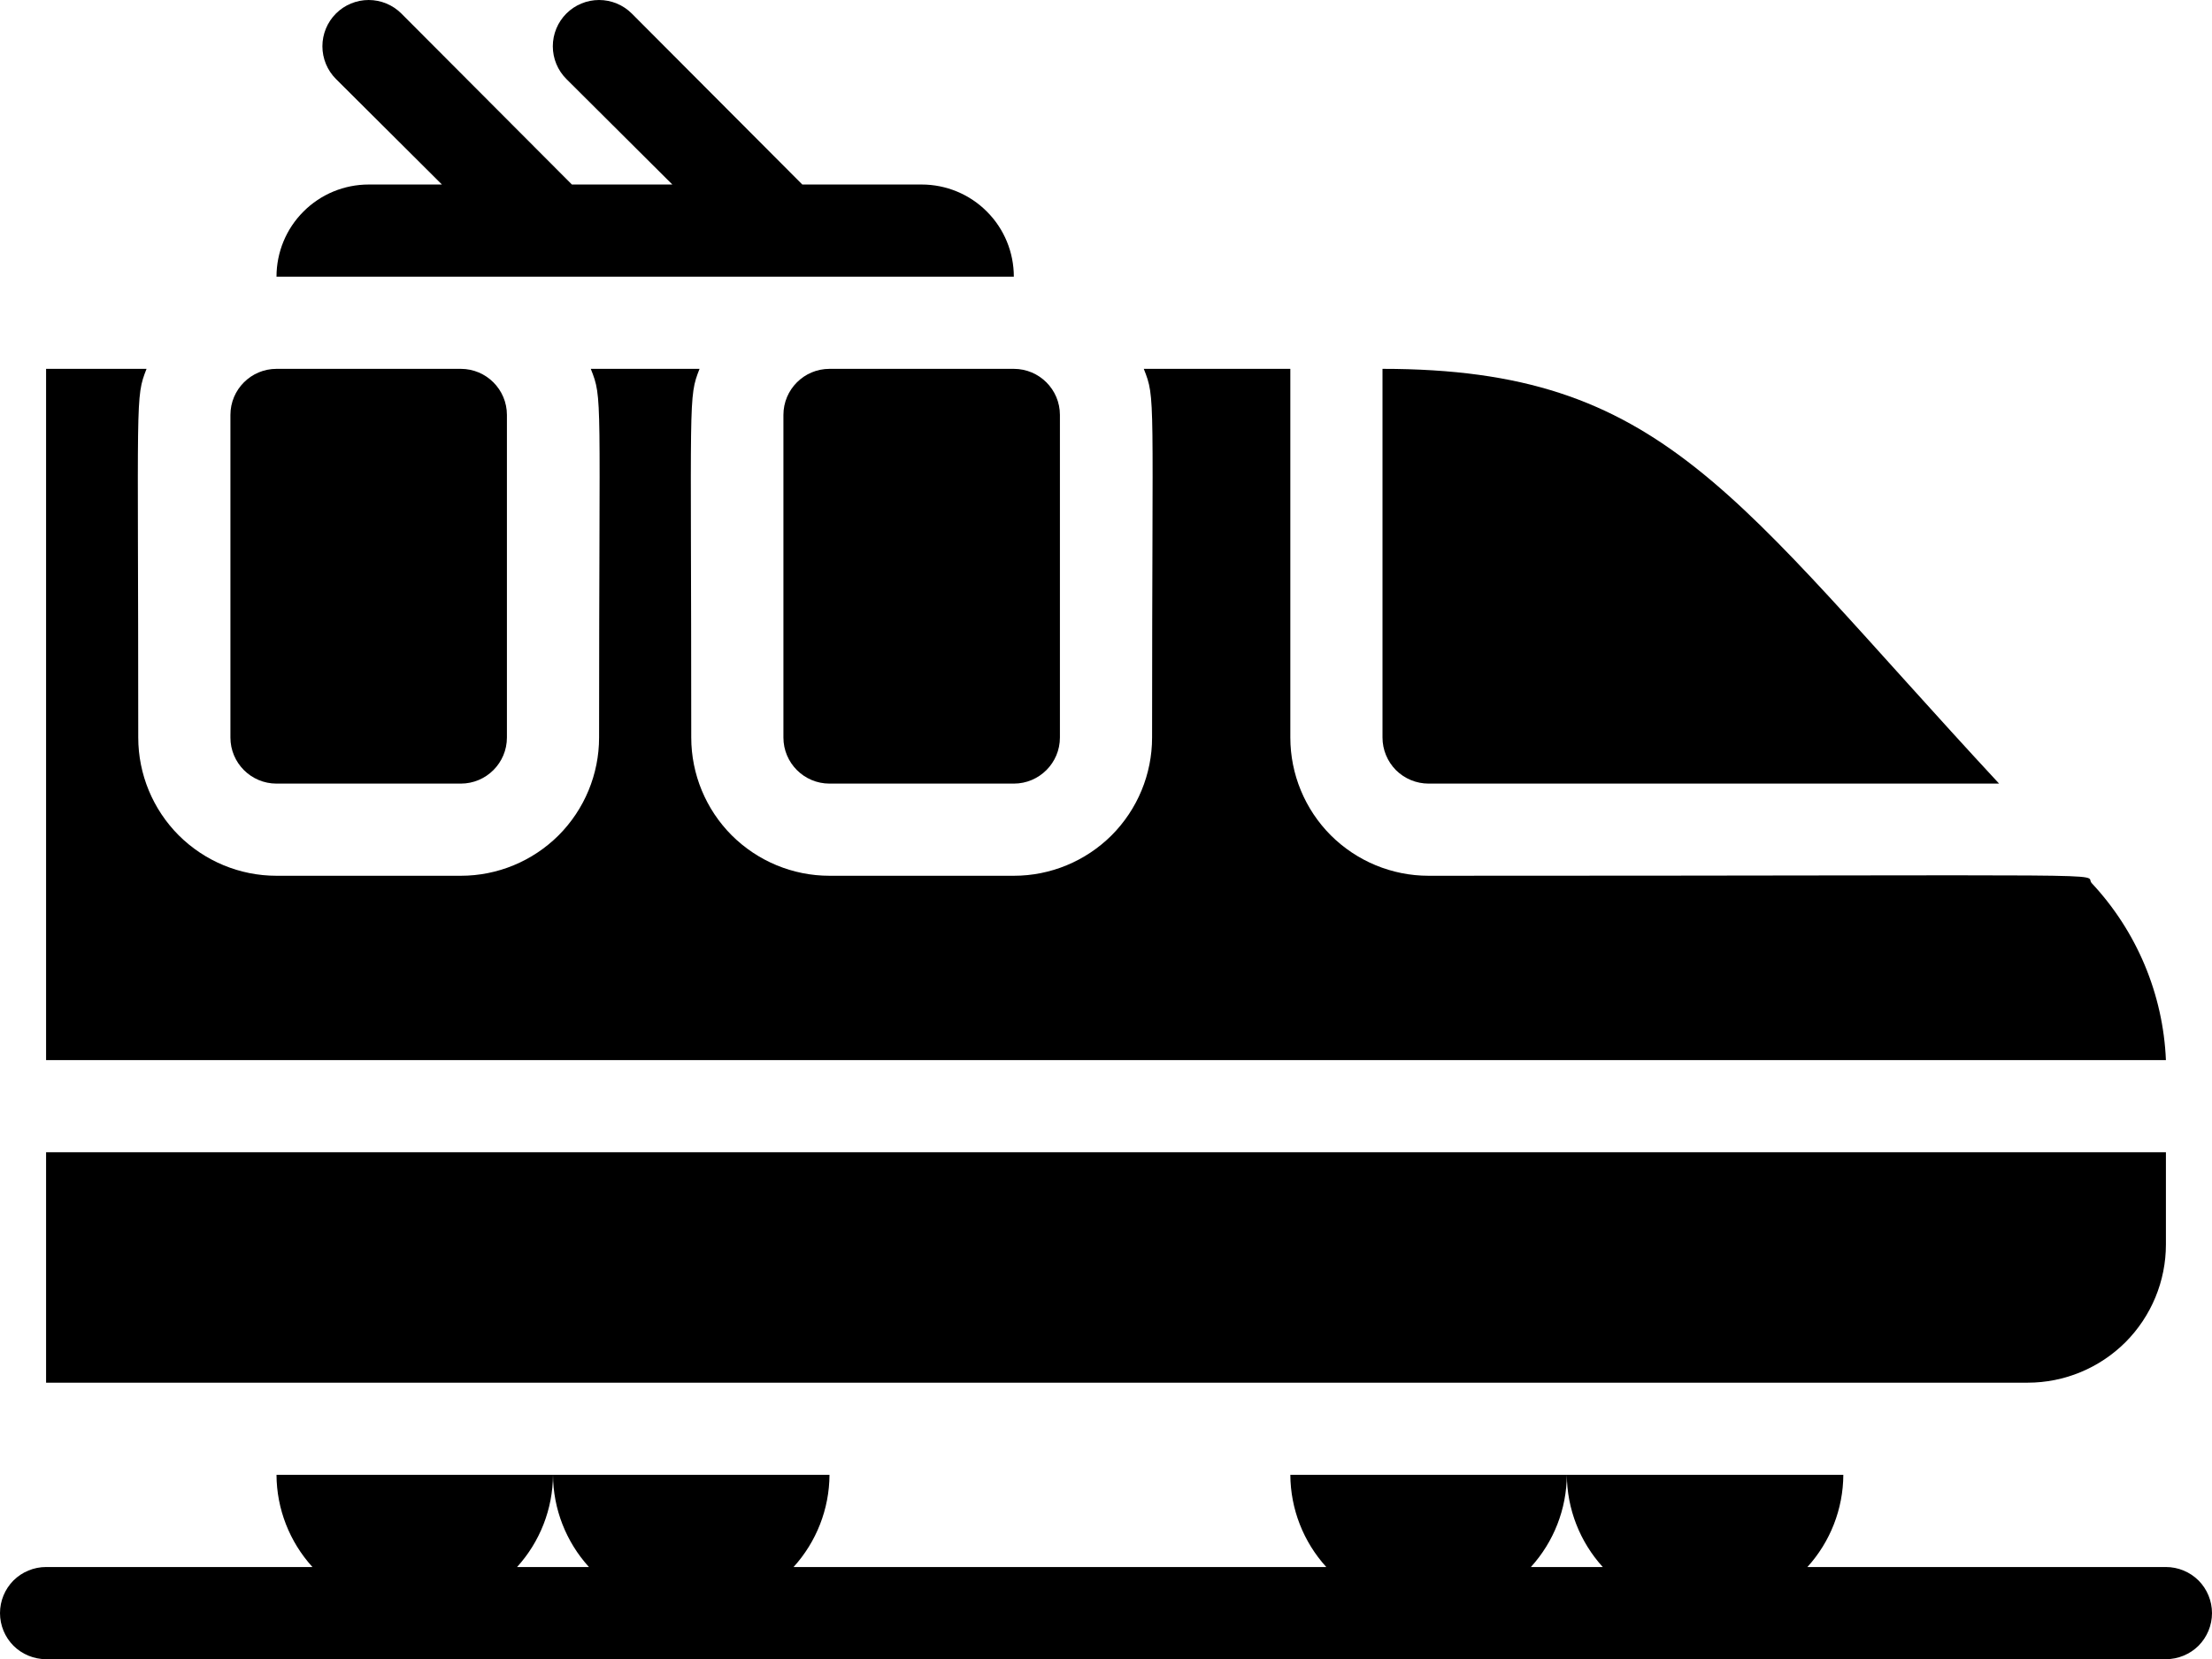 <svg width="24" height="18" viewBox="0 0 24 18" fill="none" xmlns="http://www.w3.org/2000/svg">
<path d="M15.5 8.502H21.69C18.785 5.372 18.055 4.002 15 4.002V8.002C15 8.135 15.053 8.262 15.146 8.356C15.24 8.449 15.367 8.502 15.5 8.502Z" fill="black"/>
<path d="M11 4.002H9C8.724 4.002 8.5 4.226 8.5 4.502V8.002C8.5 8.278 8.724 8.502 9 8.502H11C11.276 8.502 11.5 8.278 11.5 8.002V4.502C11.5 4.226 11.276 4.002 11 4.002Z" fill="black"/>
<path d="M5 4.002H3C2.724 4.002 2.5 4.226 2.5 4.502V8.002C2.5 8.278 2.724 8.502 3 8.502H5C5.276 8.502 5.5 8.278 5.5 8.002V4.502C5.5 4.226 5.276 4.002 5 4.002Z" fill="black"/>
<path d="M22.695 9.582C22.59 9.467 23.385 9.502 15.5 9.502C15.102 9.502 14.721 9.344 14.439 9.063C14.158 8.781 14 8.4 14 8.002V4.002H12.41C12.54 4.332 12.5 4.247 12.5 8.002C12.5 8.4 12.342 8.781 12.061 9.063C11.779 9.344 11.398 9.502 11 9.502H9C8.602 9.502 8.221 9.344 7.939 9.063C7.658 8.781 7.5 8.4 7.5 8.002C7.5 4.267 7.465 4.322 7.59 4.002H6.41C6.54 4.332 6.5 4.247 6.5 8.002C6.5 8.4 6.342 8.781 6.061 9.063C5.779 9.344 5.398 9.502 5 9.502H3C2.602 9.502 2.221 9.344 1.939 9.063C1.658 8.781 1.5 8.4 1.5 8.002C1.5 4.267 1.465 4.322 1.59 4.002H0.5V11.502H23.5C23.47 10.787 23.184 10.105 22.695 9.582Z" fill="black"/>
<path d="M23.5 13.502V12.502H0.5V15.002H22C22.398 15.002 22.779 14.844 23.061 14.563C23.342 14.281 23.5 13.9 23.5 13.502Z" fill="black"/>
<path d="M23.5 17.002H19.61C19.859 16.728 19.998 16.372 20 16.002H17C17.002 16.372 17.141 16.728 17.39 17.002H16.61C16.859 16.728 16.998 16.372 17 16.002H14C14.002 16.372 14.141 16.728 14.39 17.002H8.61C8.859 16.728 8.998 16.372 9 16.002H6C6.002 16.372 6.141 16.728 6.39 17.002H5.61C5.859 16.728 5.998 16.372 6 16.002H3C3.002 16.372 3.141 16.728 3.39 17.002H0.5C0.367 17.002 0.24 17.055 0.146 17.148C0.053 17.242 0 17.369 0 17.502C0 17.635 0.053 17.762 0.146 17.856C0.24 17.949 0.367 18.002 0.5 18.002H23.5C23.633 18.002 23.76 17.949 23.854 17.856C23.947 17.762 24 17.635 24 17.502C24 17.369 23.947 17.242 23.854 17.148C23.76 17.055 23.633 17.002 23.5 17.002Z" fill="black"/>
<path d="M10 2.002H8.705L6.855 0.147C6.761 0.053 6.633 -1.9841e-09 6.5 0C6.367 1.9841e-09 6.239 0.053 6.145 0.147C6.051 0.241 5.998 0.369 5.998 0.502C5.998 0.635 6.051 0.763 6.145 0.857L7.295 2.002H6.205L4.355 0.147C4.261 0.053 4.133 -9.92051e-10 4 0C3.867 9.92051e-10 3.739 0.053 3.645 0.147C3.551 0.241 3.498 0.369 3.498 0.502C3.498 0.635 3.551 0.763 3.645 0.857L4.795 2.002H4C3.735 2.002 3.48 2.107 3.293 2.295C3.105 2.482 3 2.737 3 3.002H11C11 2.737 10.895 2.482 10.707 2.295C10.52 2.107 10.265 2.002 10 2.002Z" fill="black"/>
</svg>
